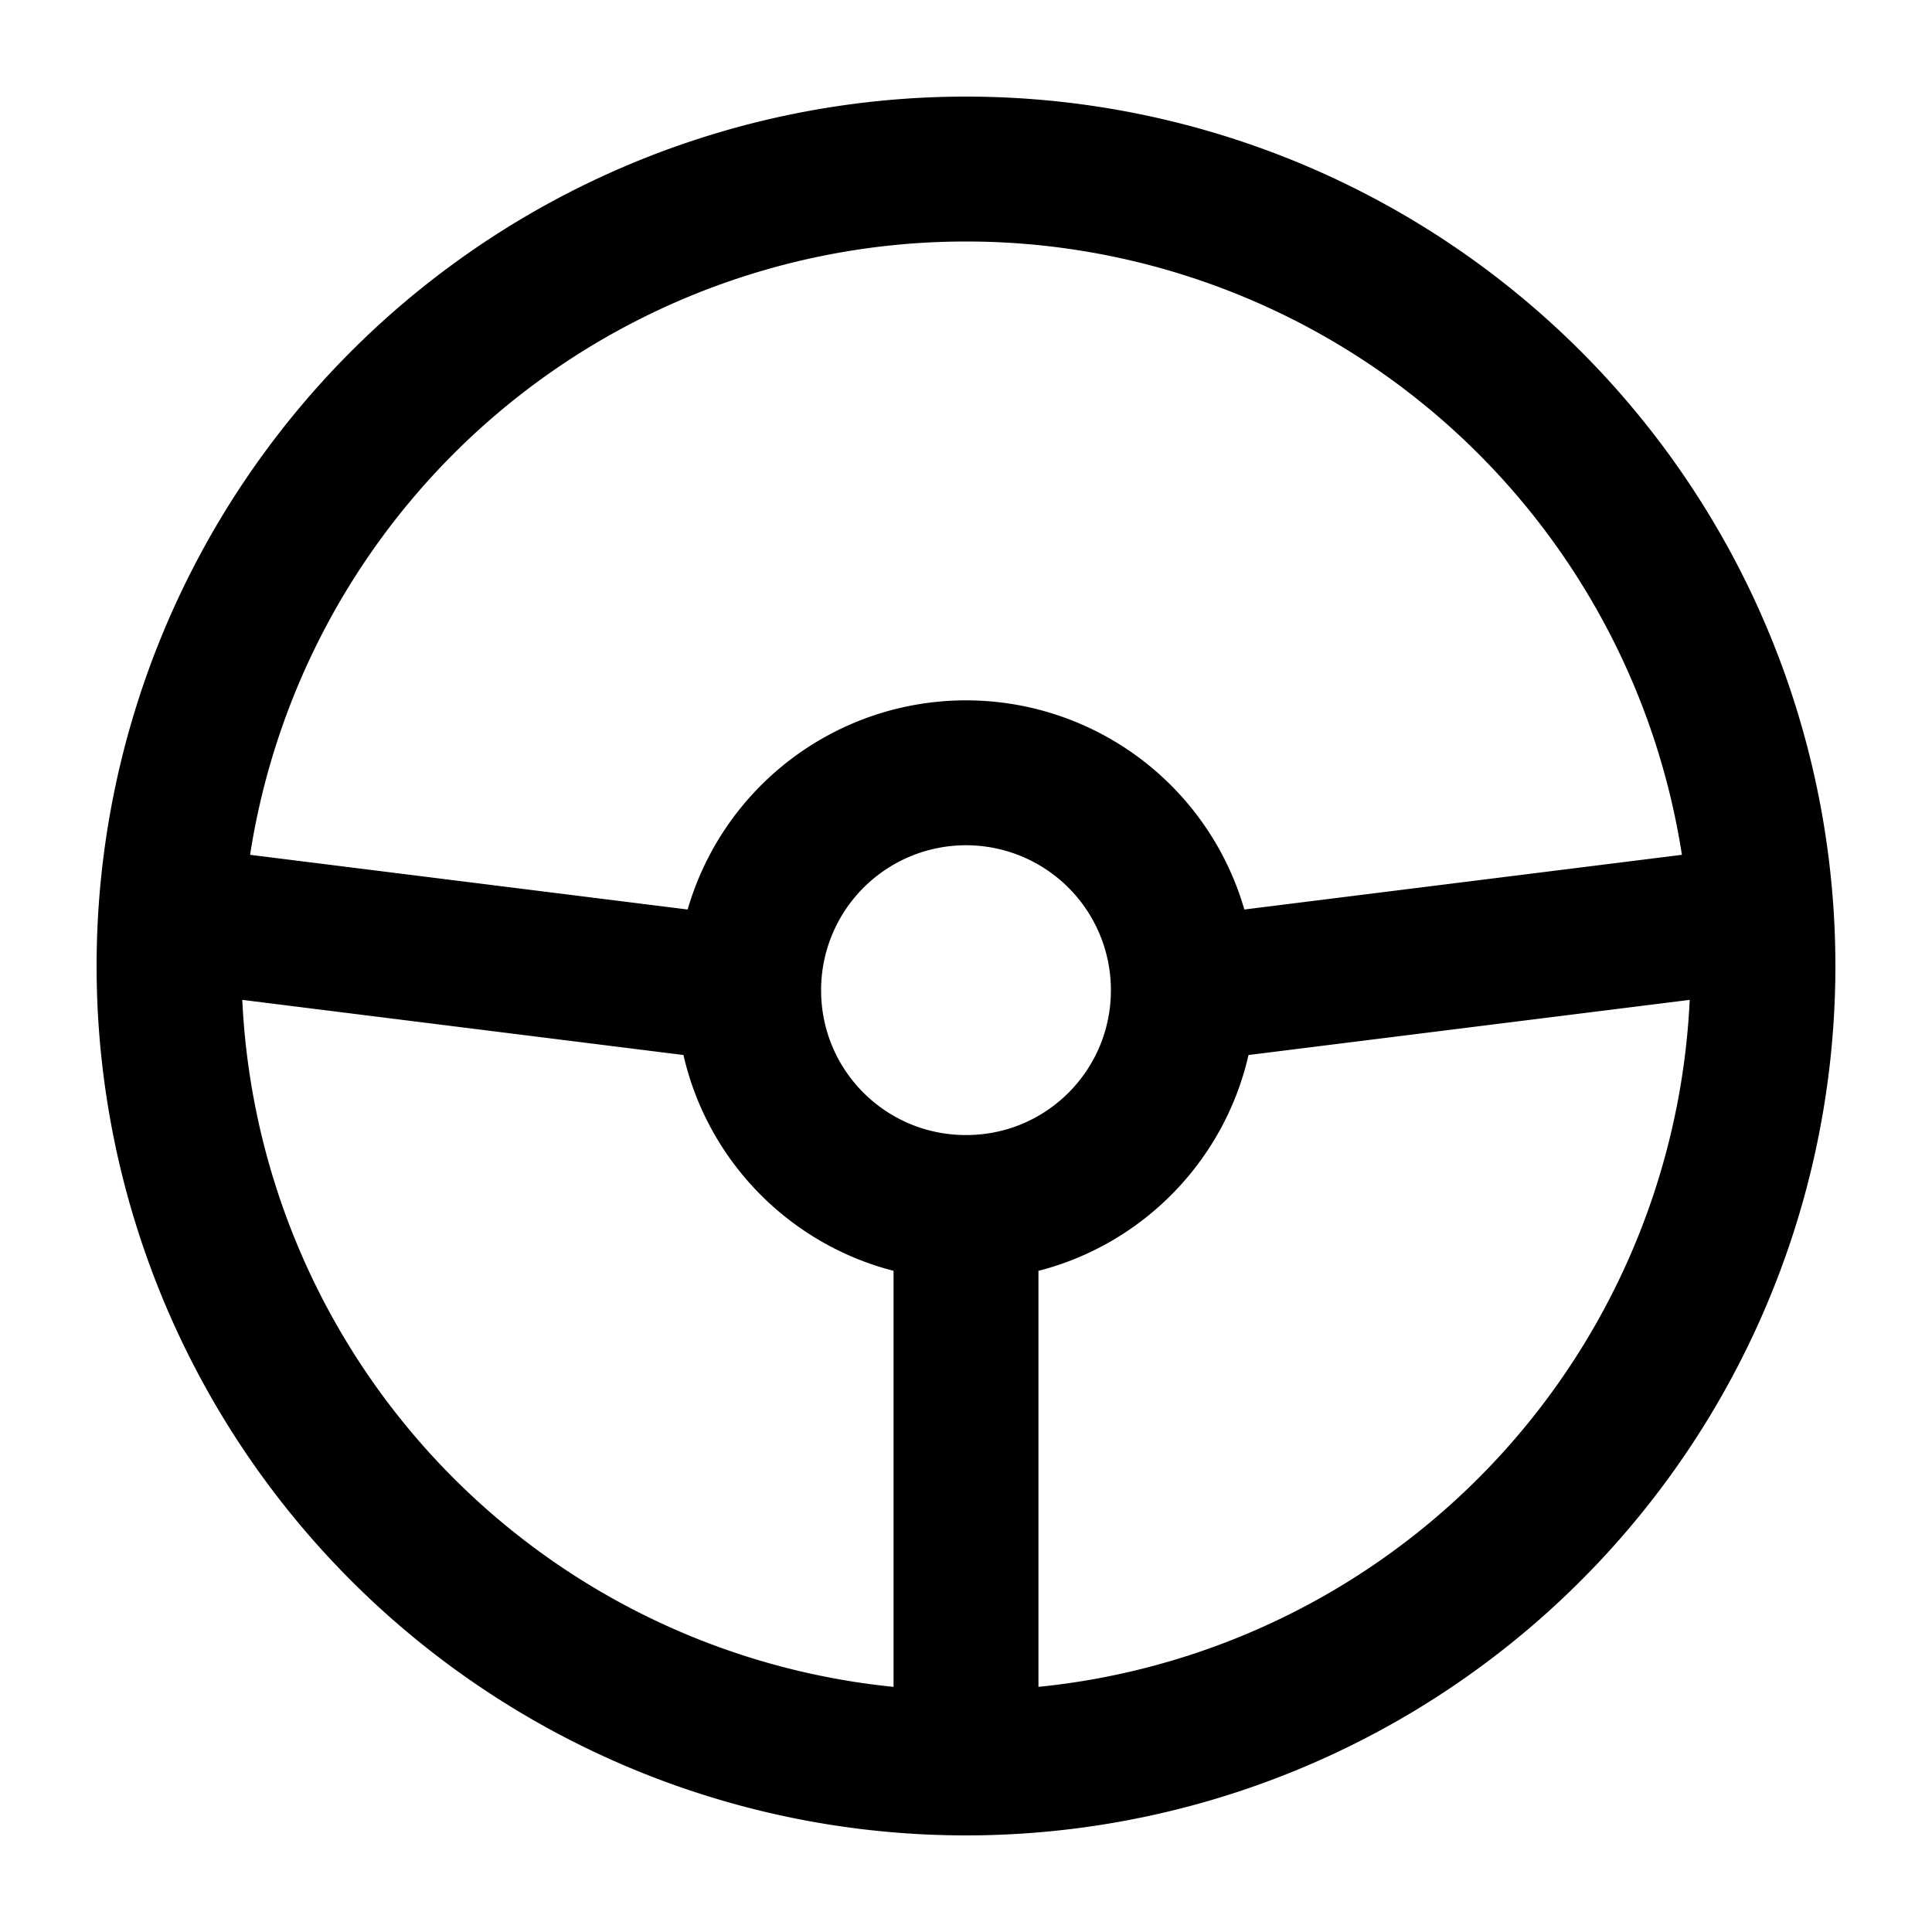 <svg xmlns="http://www.w3.org/2000/svg" viewBox="0 0 20 20"><path d="M18.25 10a8.25 8.25 0 1 1-16.5 0 8.25 8.25 0 0 1 16.5 0Z" fill="none" stroke="currentColor" stroke-width="1.5"/><path d="M12.25 10.25c0 1.24-1 2.25-2.25 2.25m2.25-2.25a2.25 2.25 0 0 0-4.5 0m4.5 0 6-.75m-8.25 3c-1.24 0-2.25-1-2.25-2.25M10 12.5v6m-2.25-8.25-6-.75" fill="none" stroke="currentColor" stroke-width="1.5"/></svg>